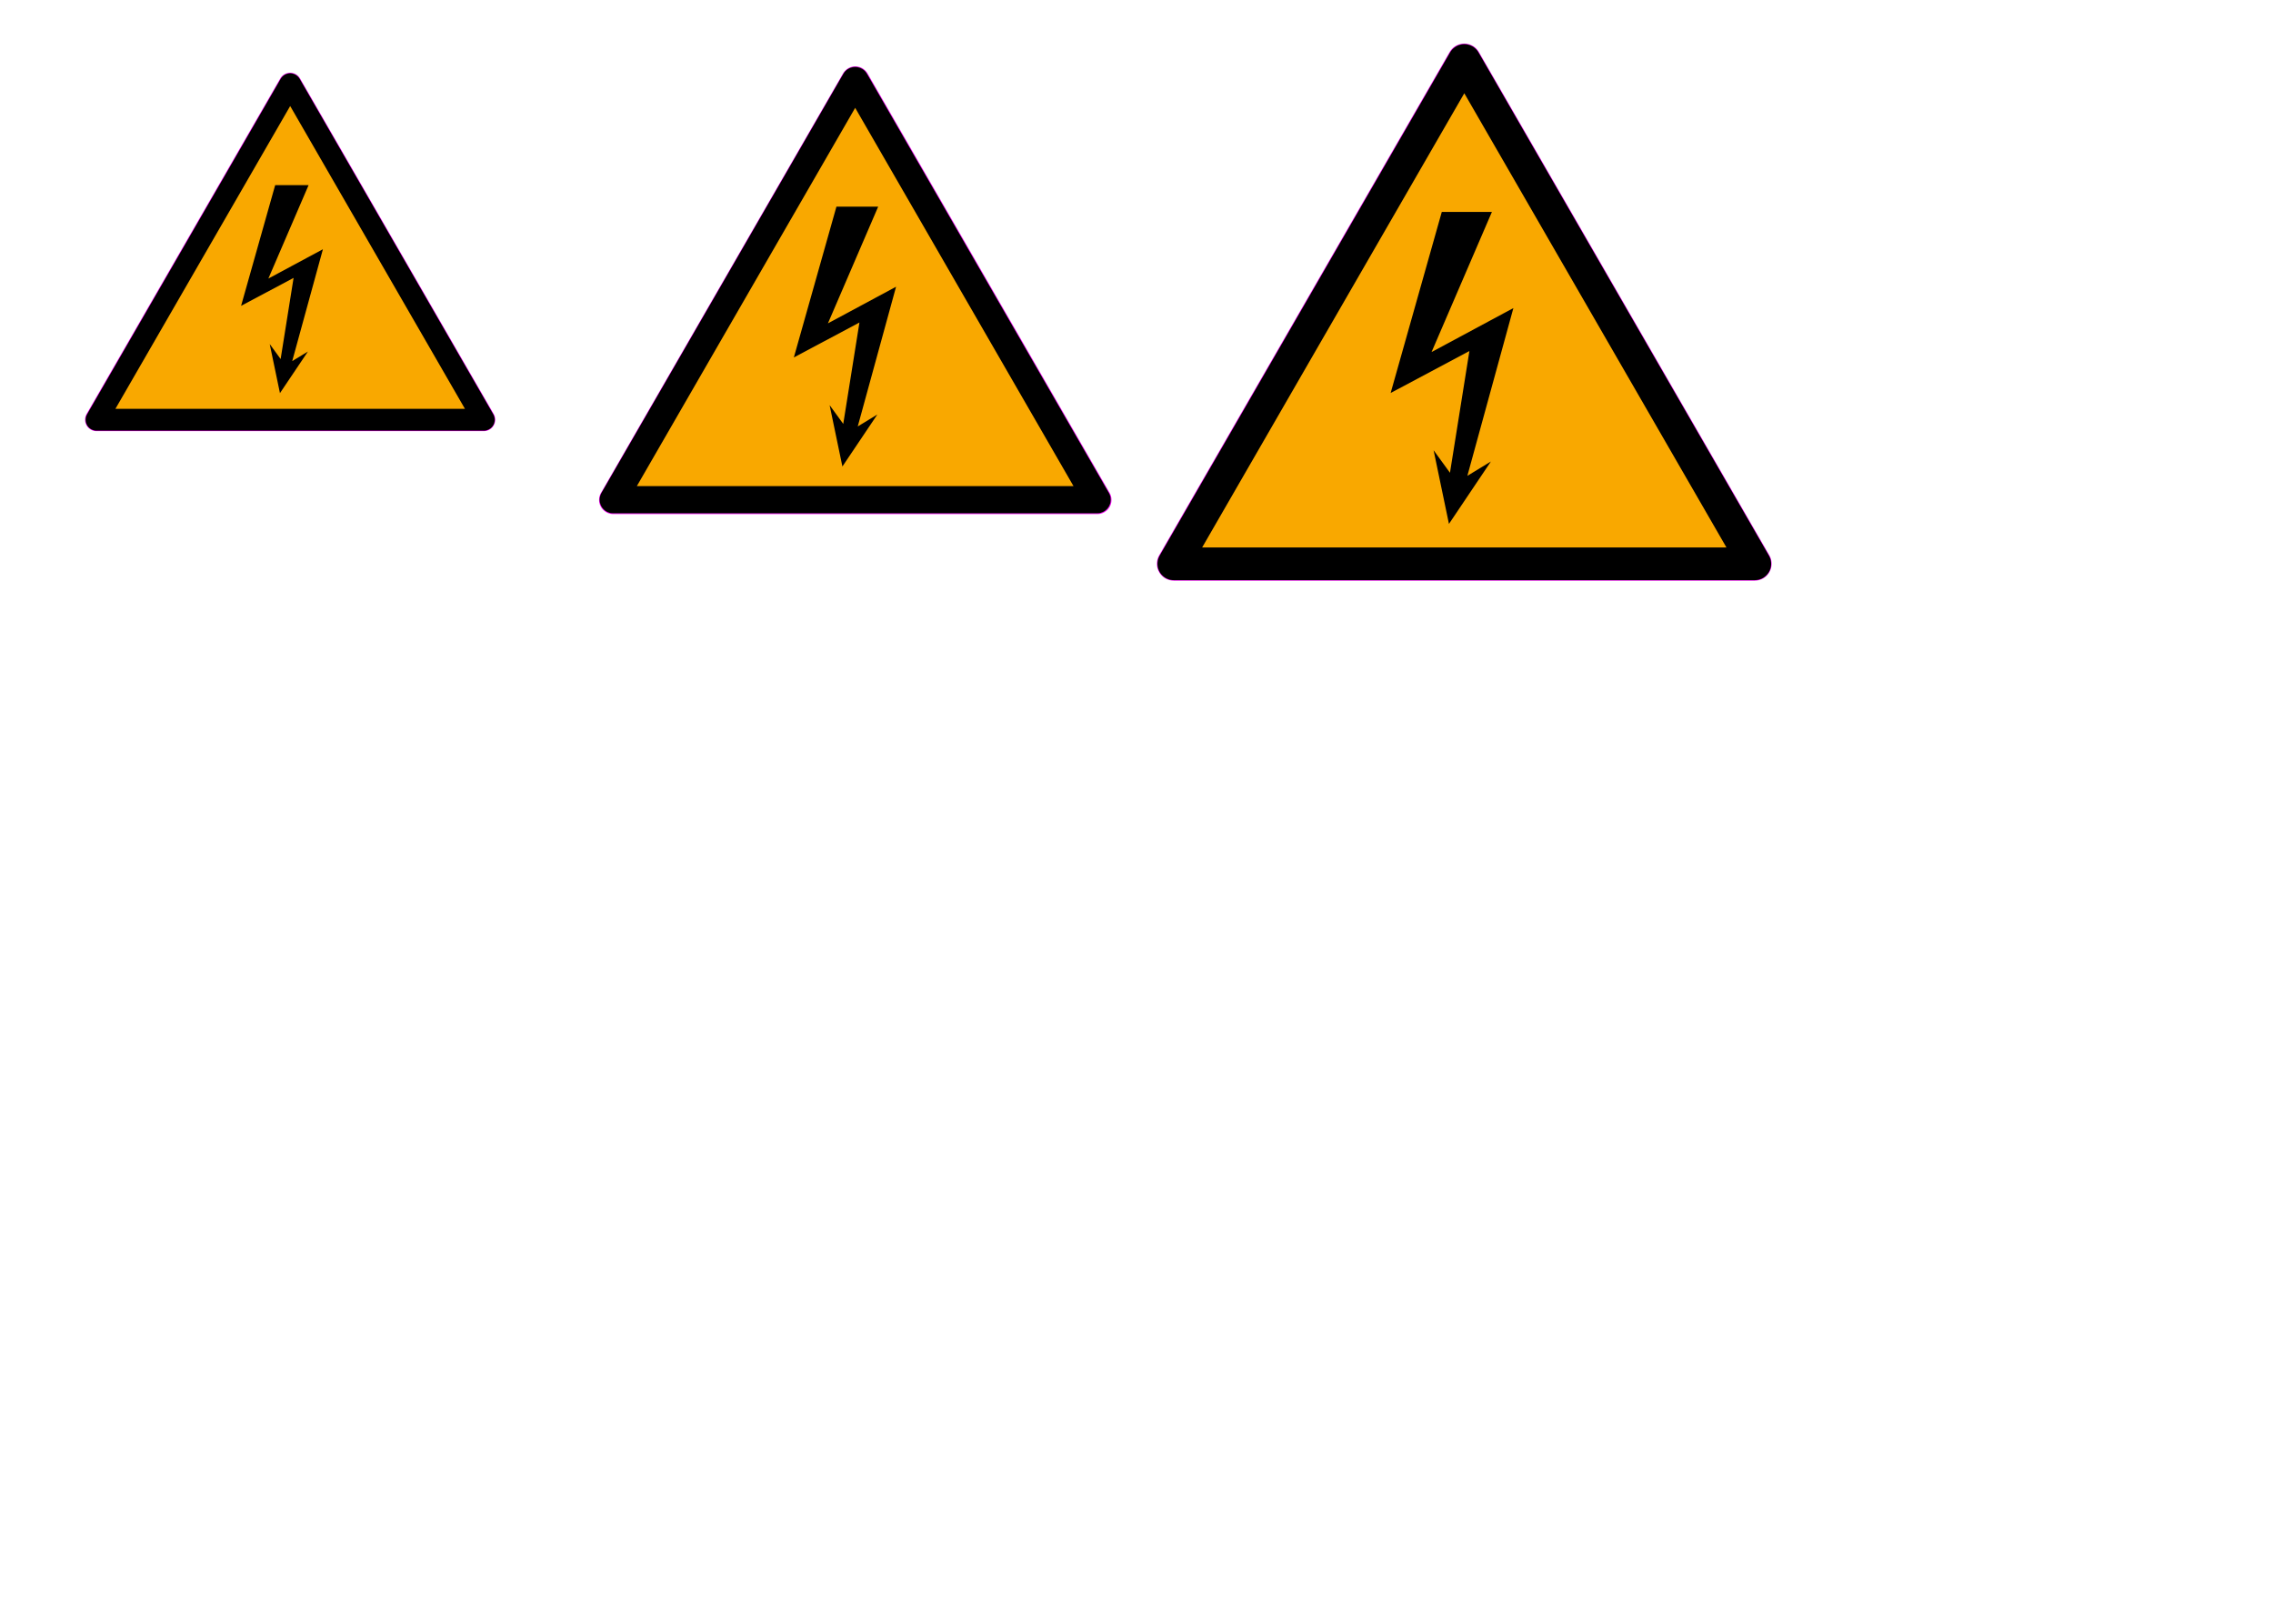 <?xml version="1.0" encoding="UTF-8" standalone="no"?>
<svg
   version="1.1"
   id="Layer_1"
   x="0px"
   y="0px"
   width="555.625mm"
   viewBox="0 0 2100 1500"
   enable-background="new 0 0 2100 1500"
   xml:space="preserve"
   sodipodi:docname="FINAL VOLTAGE.svg"
   height="396.875mm"
   inkscape:version="1.3.1 (91b66b0783, 2023-11-16)"
   xmlns:inkscape="http://www.inkscape.org/namespaces/inkscape"
   xmlns:sodipodi="http://sodipodi.sourceforge.net/DTD/sodipodi-0.dtd"
   xmlns:xlink="http://www.w3.org/1999/xlink"
   xmlns="http://www.w3.org/2000/svg"
   xmlns:svg="http://www.w3.org/2000/svg"><defs
   id="defs190"><color-profile
     name=""
     xlink:href="../../../../../../../../../WINDOWS/system32/spool/drivers/color/LGD06B3_sRGB_4000.icm"
     id="color-profile1" /></defs><sodipodi:namedview
   id="namedview190"
   pagecolor="#ffffff"
   bordercolor="#000000"
   borderopacity="0.25"
   inkscape:showpageshadow="2"
   inkscape:pageopacity="0.0"
   inkscape:pagecheckerboard="0"
   inkscape:deskcolor="#d1d1d1"
   showgrid="false"
   inkscape:zoom="0.56380952"
   inkscape:cx="798.14189"
   inkscape:cy="575.54899"
   inkscape:window-width="1920"
   inkscape:window-height="1111"
   inkscape:window-x="-9"
   inkscape:window-y="-9"
   inkscape:window-maximized="1"
   inkscape:current-layer="layer2"
   inkscape:document-units="mm" />






























































































































































































<g
   inkscape:groupmode="layer"
   id="layer2"
   inkscape:label="Layer 2"
   style="display:inline"><path
     style="color:#000000;display:inline;vector-effect:non-scaling-stroke;fill:none;stroke:#ff00ff;stroke-width:1;stroke-linejoin:round;stroke-dasharray:none;stroke-opacity:1;-inkscape-stroke:hairline"
     d="m 264.623,68.317 a 10.08,10.08 0 0 0 -5.282,4.432 L 80.442,382.671 a 10.08,10.08 0 0 0 8.729,15.117 H 446.968 A 10.08,10.08 0 0 0 455.697,382.671 L 276.799,72.748 a 10.08,10.08 0 0 0 -12.176,-4.432 z"
     id="path753"
     sodipodi:insensitive="true" /><path
     style="color:#000000;vector-effect:non-scaling-stroke;fill:none;stroke:#ff00ff;stroke-width:1;stroke-linejoin:round;stroke-dasharray:none;stroke-opacity:1;-inkscape-stroke:hairline"
     d="m 785.9,62.598 a 12.6,12.6 0 0 0 -6.602,5.539 L 555.676,455.539 a 12.6,12.6 0 0 0 10.912,18.898 H 1013.834 a 12.6,12.6 0 0 0 10.91,-18.898 L 801.121,68.137 a 12.6,12.6 0 0 0 -15.221,-5.539 z"
     id="path761"
     sodipodi:insensitive="true" /><path
     style="color:#000000;vector-effect:non-scaling-stroke;fill:none;stroke:#ff00ff;stroke-width:1;stroke-linejoin:round;stroke-dasharray:none;stroke-opacity:1;-inkscape-stroke:hairline"
     d="m 1347.641,41.696 a 15.12,15.12 0 0 0 -7.923,6.647 L 1071.371,513.227 a 15.12,15.12 0 0 0 13.094,22.675 h 536.695 a 15.12,15.12 0 0 0 13.094,-22.675 L 1365.906,48.343 a 15.12,15.12 0 0 0 -18.265,-6.647 z"
     id="path763"
     sodipodi:insensitive="true" /></g><g
   inkscape:groupmode="layer"
   id="layer1"
   inkscape:label="Layer 1"
   style="display:inline"><g
     id="g749"
     transform="matrix(0.63,0,0,0.63,79.093,67.708)"
     style="display:inline"
     sodipodi:insensitive="true"><path
       d="M 300,16 584,508 H 16 Z"
       fill="#f9a800"
       stroke-width="32"
       stroke="#000000"
       stroke-linejoin="round"
       id="path1" /><path
       d="m 278,164 -50,177 77,-41 -19,119 -16,-22 15,72 41,-61 -23,14 45,-164 -80,43 59,-137"
       id="path2" /></g><g
     id="g749-4"
     transform="matrix(0.787,0,0,0.787,553.989,61.837)"
     style="display:inline"
     sodipodi:insensitive="true"><path
       d="M 300,16 584,508 H 16 Z"
       fill="#f9a800"
       stroke-width="32"
       stroke="#000000"
       stroke-linejoin="round"
       id="path1-0" /><path
       d="m 278,164 -50,177 77,-41 -19,119 -16,-22 15,72 41,-61 -23,14 45,-164 -80,43 59,-137"
       id="path2-8" /></g><g
     id="g749-4-5"
     transform="matrix(0.945,0,0,0.945,1069.346,40.782)"
     style="display:inline"
     sodipodi:insensitive="true"><path
       d="M 300,16 584,508 H 16 Z"
       fill="#f9a800"
       stroke-width="32"
       stroke="#000000"
       stroke-linejoin="round"
       id="path1-0-9" /><path
       d="m 278,164 -50,177 77,-41 -19,119 -16,-22 15,72 41,-61 -23,14 45,-164 -80,43 59,-137"
       id="path2-8-8" /></g></g></svg>
